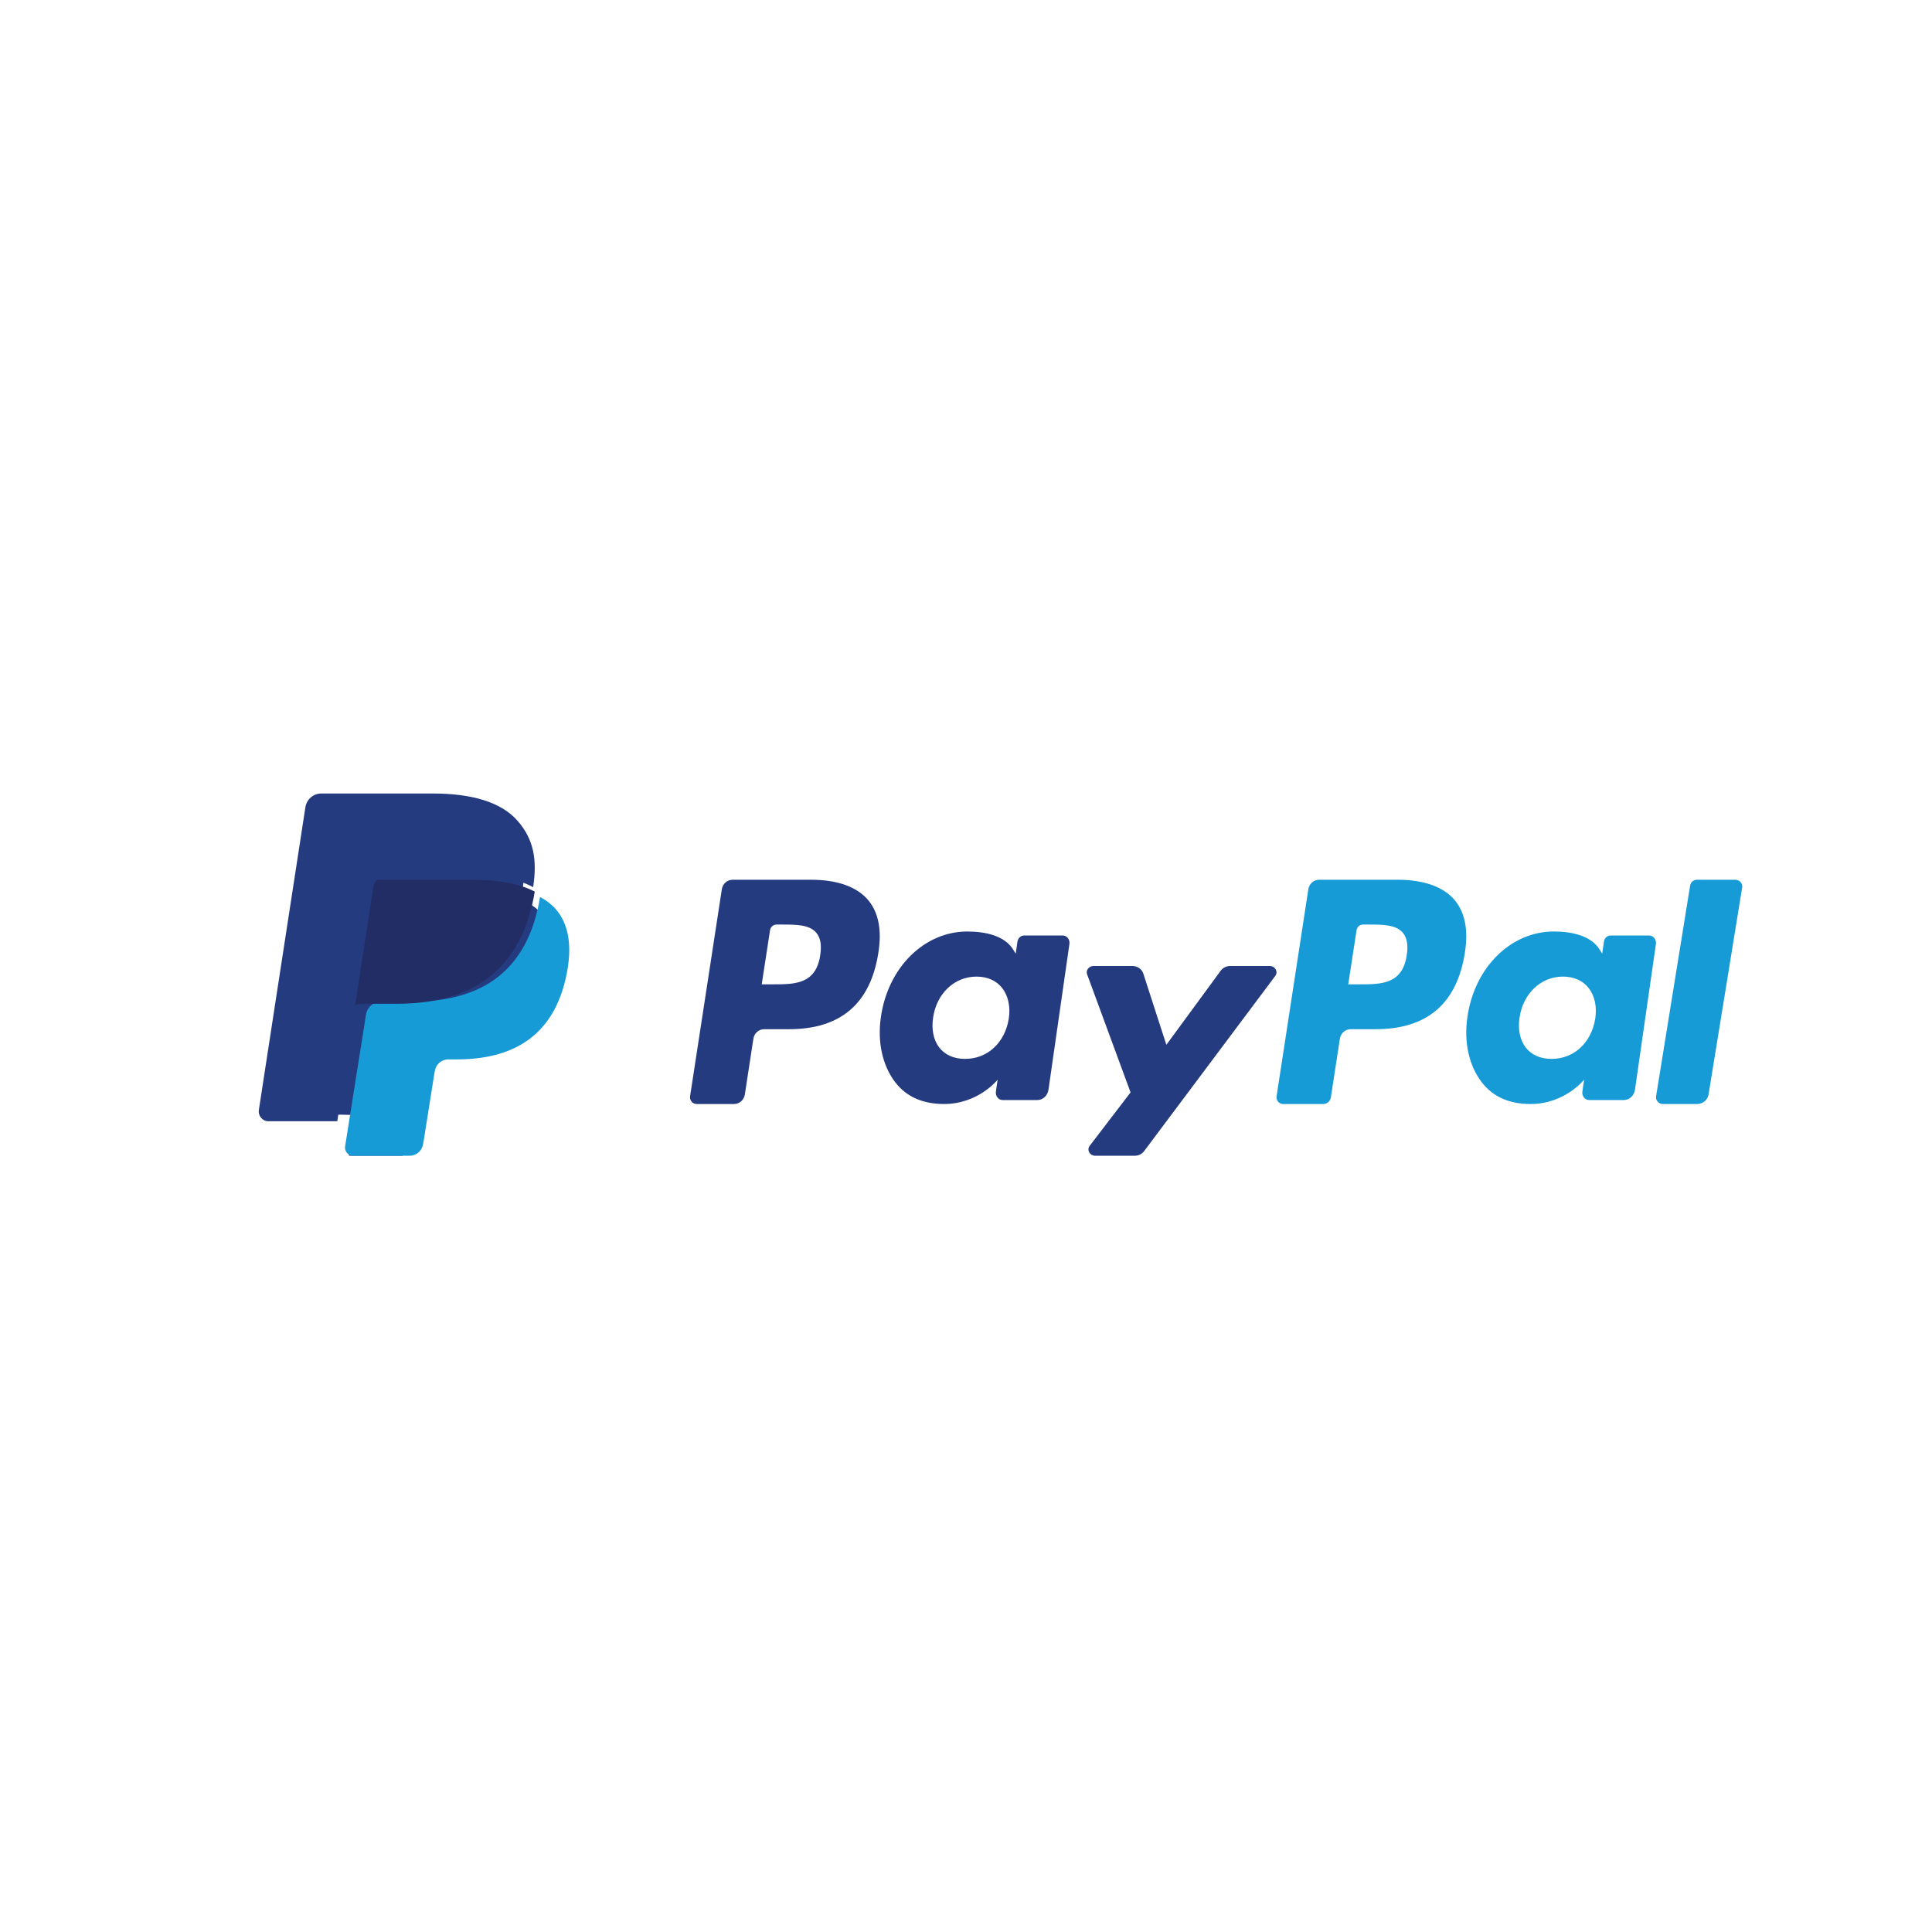 <?xml version="1.0" encoding="UTF-8"?>
<svg width="112px" height="112px" viewBox="0 0 112 112" version="1.1" xmlns="http://www.w3.org/2000/svg" xmlns:xlink="http://www.w3.org/1999/xlink">
    <title>Group 8</title>
    <defs>
        <filter x="-12.8%" y="-12.8%" width="125.5%" height="125.5%" filterUnits="objectBoundingBox" id="filter-1">
            <feOffset dx="2" dy="0" in="SourceAlpha" result="shadowOffsetOuter1"></feOffset>
            <feGaussianBlur stdDeviation="2" in="shadowOffsetOuter1" result="shadowBlurOuter1"></feGaussianBlur>
            <feColorMatrix values="0 0 0 0 0   0 0 0 0 0   0 0 0 0 0  0 0 0 0.5 0" type="matrix" in="shadowBlurOuter1" result="shadowMatrixOuter1"></feColorMatrix>
            <feMerge>
                <feMergeNode in="shadowMatrixOuter1"></feMergeNode>
                <feMergeNode in="SourceGraphic"></feMergeNode>
            </feMerge>
        </filter>
    </defs>
    <g id="Page-1" stroke="none" stroke-width="1" fill="none" fill-rule="evenodd">
        <g id="Skills-2" transform="translate(-1610, -182)">
            <g id="Group-8" filter="url(#filter-1)" transform="translate(1619, 191)">
                <circle id="Oval-Copy-5" cx="47" cy="47" r="47"></circle>
                <g id="PayPal" transform="translate(4, 37)" fill-rule="nonzero">
                    <path d="M32.023,5 L27.471,5 C27.159,5 26.895,5.233 26.846,5.549 L25.005,17.55 C24.968,17.786 25.147,18 25.38,18 L27.554,18 C27.865,18 28.13,17.767 28.179,17.45 L28.675,14.214 C28.723,13.897 28.989,13.664 29.299,13.664 L30.741,13.664 C33.739,13.664 35.47,12.172 35.922,9.216 C36.126,7.923 35.931,6.907 35.341,6.195 C34.694,5.413 33.547,5 32.023,5 Z M32.548,9.383 C32.299,11.062 31.051,11.062 29.845,11.062 L29.158,11.062 L29.64,7.926 C29.668,7.737 29.828,7.597 30.014,7.597 L30.329,7.597 C31.151,7.597 31.927,7.597 32.327,8.079 C32.566,8.366 32.64,8.793 32.548,9.383 Z" id="Shape" fill="#253B80"></path>
                    <path d="M46.611,8.232 L44.367,8.232 C44.176,8.232 44.011,8.385 43.982,8.594 L43.882,9.284 L43.725,9.034 C43.24,8.259 42.157,8 41.076,8 C38.597,8 36.479,10.064 36.067,12.958 C35.853,14.402 36.158,15.783 36.903,16.746 C37.586,17.631 38.565,18 39.728,18 C41.726,18 42.834,16.588 42.834,16.588 L42.734,17.274 C42.696,17.535 42.879,17.77 43.118,17.77 L45.139,17.77 C45.461,17.77 45.732,17.514 45.782,17.166 L46.995,8.727 C47.033,8.468 46.85,8.232 46.611,8.232 Z M43.484,13.03 C43.267,14.439 42.25,15.385 40.953,15.385 C40.301,15.385 39.78,15.155 39.446,14.72 C39.115,14.288 38.989,13.673 39.094,12.988 C39.296,11.591 40.331,10.615 41.608,10.615 C42.245,10.615 42.763,10.847 43.104,11.286 C43.446,11.73 43.582,12.348 43.484,13.03 Z" id="Shape" fill="#253B80"></path>
                    <path d="M58.603,10 L56.316,10 C56.098,10 55.893,10.1 55.77,10.268 L52.615,14.568 L51.278,10.436 C51.194,10.178 50.936,10 50.645,10 L48.397,10 C48.124,10 47.934,10.247 48.021,10.485 L50.54,17.327 L48.172,20.421 C47.986,20.665 48.173,21 48.495,21 L50.779,21 C50.996,21 51.199,20.902 51.322,20.738 L58.929,10.576 C59.111,10.333 58.924,10 58.603,10 Z" id="Path" fill="#253B80"></path>
                    <path d="M66.024,5 L61.47,5 C61.16,5 60.895,5.233 60.846,5.549 L59.005,17.55 C58.968,17.786 59.147,18 59.379,18 L61.715,18 C61.932,18 62.118,17.837 62.152,17.615 L62.675,14.214 C62.723,13.897 62.988,13.664 63.299,13.664 L64.739,13.664 C67.739,13.664 69.469,12.172 69.922,9.216 C70.126,7.923 69.93,6.907 69.341,6.195 C68.694,5.413 67.547,5 66.024,5 Z M66.549,9.383 C66.3,11.062 65.052,11.062 63.845,11.062 L63.159,11.062 L63.641,7.926 C63.67,7.737 63.828,7.597 64.015,7.597 L64.33,7.597 C65.152,7.597 65.928,7.597 66.328,8.079 C66.567,8.366 66.64,8.793 66.549,9.383 Z" id="Shape" fill="#179BD7"></path>
                    <path d="M80.608,8.232 L78.366,8.232 C78.174,8.232 78.01,8.385 77.981,8.594 L77.882,9.284 L77.724,9.034 C77.239,8.259 76.156,8 75.075,8 C72.596,8 70.479,10.064 70.067,12.958 C69.853,14.402 70.157,15.783 70.902,16.746 C71.587,17.631 72.564,18 73.728,18 C75.725,18 76.833,16.588 76.833,16.588 L76.733,17.274 C76.695,17.535 76.879,17.77 77.119,17.77 L79.139,17.77 C79.459,17.77 79.732,17.514 79.782,17.166 L80.995,8.727 C81.032,8.468 80.849,8.232 80.608,8.232 Z M77.481,13.03 C77.266,14.439 76.247,15.385 74.95,15.385 C74.3,15.385 73.778,15.155 73.443,14.72 C73.112,14.288 72.987,13.673 73.091,12.988 C73.295,11.591 74.328,10.615 75.605,10.615 C76.242,10.615 76.76,10.847 77.102,11.286 C77.445,11.73 77.58,12.348 77.481,13.03 Z" id="Shape" fill="#179BD7"></path>
                    <path d="M82.98,5.33 L81.005,17.55 C80.966,17.787 81.155,18 81.401,18 L83.386,18 C83.716,18 83.996,17.767 84.047,17.451 L85.995,5.451 C86.034,5.214 85.845,5 85.599,5 L83.376,5 C83.179,5.001 83.011,5.14 82.98,5.33 Z" id="Path" fill="#179BD7"></path>
                    <path d="M5.227,21 L5.583,18.638 L4.789,18.619 L1,18.619 L3.633,1.191 C3.641,1.138 3.668,1.089 3.707,1.054 C3.746,1.019 3.795,1 3.847,1 L10.236,1 C12.357,1 13.821,1.461 14.586,2.37 C14.944,2.797 15.172,3.242 15.282,3.733 C15.398,4.248 15.4,4.863 15.287,5.613 L15.279,5.668 L15.279,6.148 L15.637,6.36 C15.939,6.527 16.179,6.718 16.363,6.937 C16.669,7.302 16.867,7.766 16.951,8.315 C17.038,8.881 17.009,9.553 16.867,10.315 C16.704,11.191 16.44,11.953 16.083,12.578 C15.754,13.153 15.336,13.63 14.84,14 C14.365,14.351 13.802,14.617 13.165,14.788 C12.548,14.956 11.845,15.041 11.073,15.041 L10.576,15.041 C10.22,15.041 9.875,15.174 9.604,15.414 C9.332,15.658 9.152,15.993 9.097,16.358 L9.059,16.571 L8.43,20.733 L8.401,20.886 C8.394,20.935 8.381,20.959 8.362,20.975 C8.345,20.99 8.32,21 8.296,21 L5.227,21 Z" id="Path" fill="#253B80"></path>
                    <path d="M16.305,6 L16.305,6 L16.305,6 C16.286,6.119 16.264,6.241 16.24,6.367 C15.411,10.599 12.573,12.061 8.949,12.061 L7.104,12.061 C6.661,12.061 6.287,12.38 6.218,12.815 L6.218,12.815 L6.218,12.815 L5.273,18.77 L5.006,20.458 C4.961,20.743 5.182,21 5.472,21 L8.745,21 C9.132,21 9.461,20.72 9.522,20.34 L9.555,20.175 L10.171,16.289 L10.21,16.076 C10.271,15.694 10.601,15.414 10.988,15.414 L11.478,15.414 C14.649,15.414 17.131,14.135 17.856,10.433 C18.159,8.886 18.002,7.595 17.201,6.686 C16.958,6.412 16.657,6.185 16.305,6 Z" id="Path" fill="#179BD7"></path>
                    <path d="M15.054,5.318 C14.916,5.278 14.773,5.242 14.627,5.21 C14.48,5.179 14.329,5.151 14.174,5.127 C13.632,5.041 13.037,5 12.4,5 L7.024,5 C6.892,5 6.766,5.029 6.653,5.082 C6.405,5.199 6.221,5.428 6.177,5.709 L5.033,12.793 L5,13 C5.075,12.534 5.483,12.19 5.966,12.19 L7.978,12.19 C11.931,12.19 15.025,10.621 15.93,6.08 C15.957,5.945 15.98,5.815 16,5.687 C15.771,5.568 15.523,5.466 15.256,5.38 C15.191,5.358 15.123,5.338 15.054,5.318 Z" id="Path" fill="#222D65"></path>
                    <path d="M6.635,5.452 C6.677,5.174 6.851,4.947 7.085,4.832 C7.192,4.779 7.31,4.75 7.435,4.75 L12.509,4.75 C13.11,4.75 13.671,4.791 14.183,4.876 C14.329,4.9 14.471,4.927 14.61,4.959 C14.748,4.99 14.883,5.026 15.013,5.065 C15.078,5.085 15.142,5.105 15.205,5.126 C15.457,5.211 15.691,5.313 15.907,5.429 C16.161,3.767 15.905,2.636 15.029,1.611 C14.063,0.483 12.321,0 10.091,0 L3.618,0 C3.162,0 2.774,0.34 2.703,0.802 L0.007,18.34 C-0.046,18.687 0.215,19 0.556,19 L4.552,19 L5.556,12.467 L6.635,5.452 Z" id="Path" fill="#253B80"></path>
                </g>
            </g>
        </g>
    </g>
</svg>
